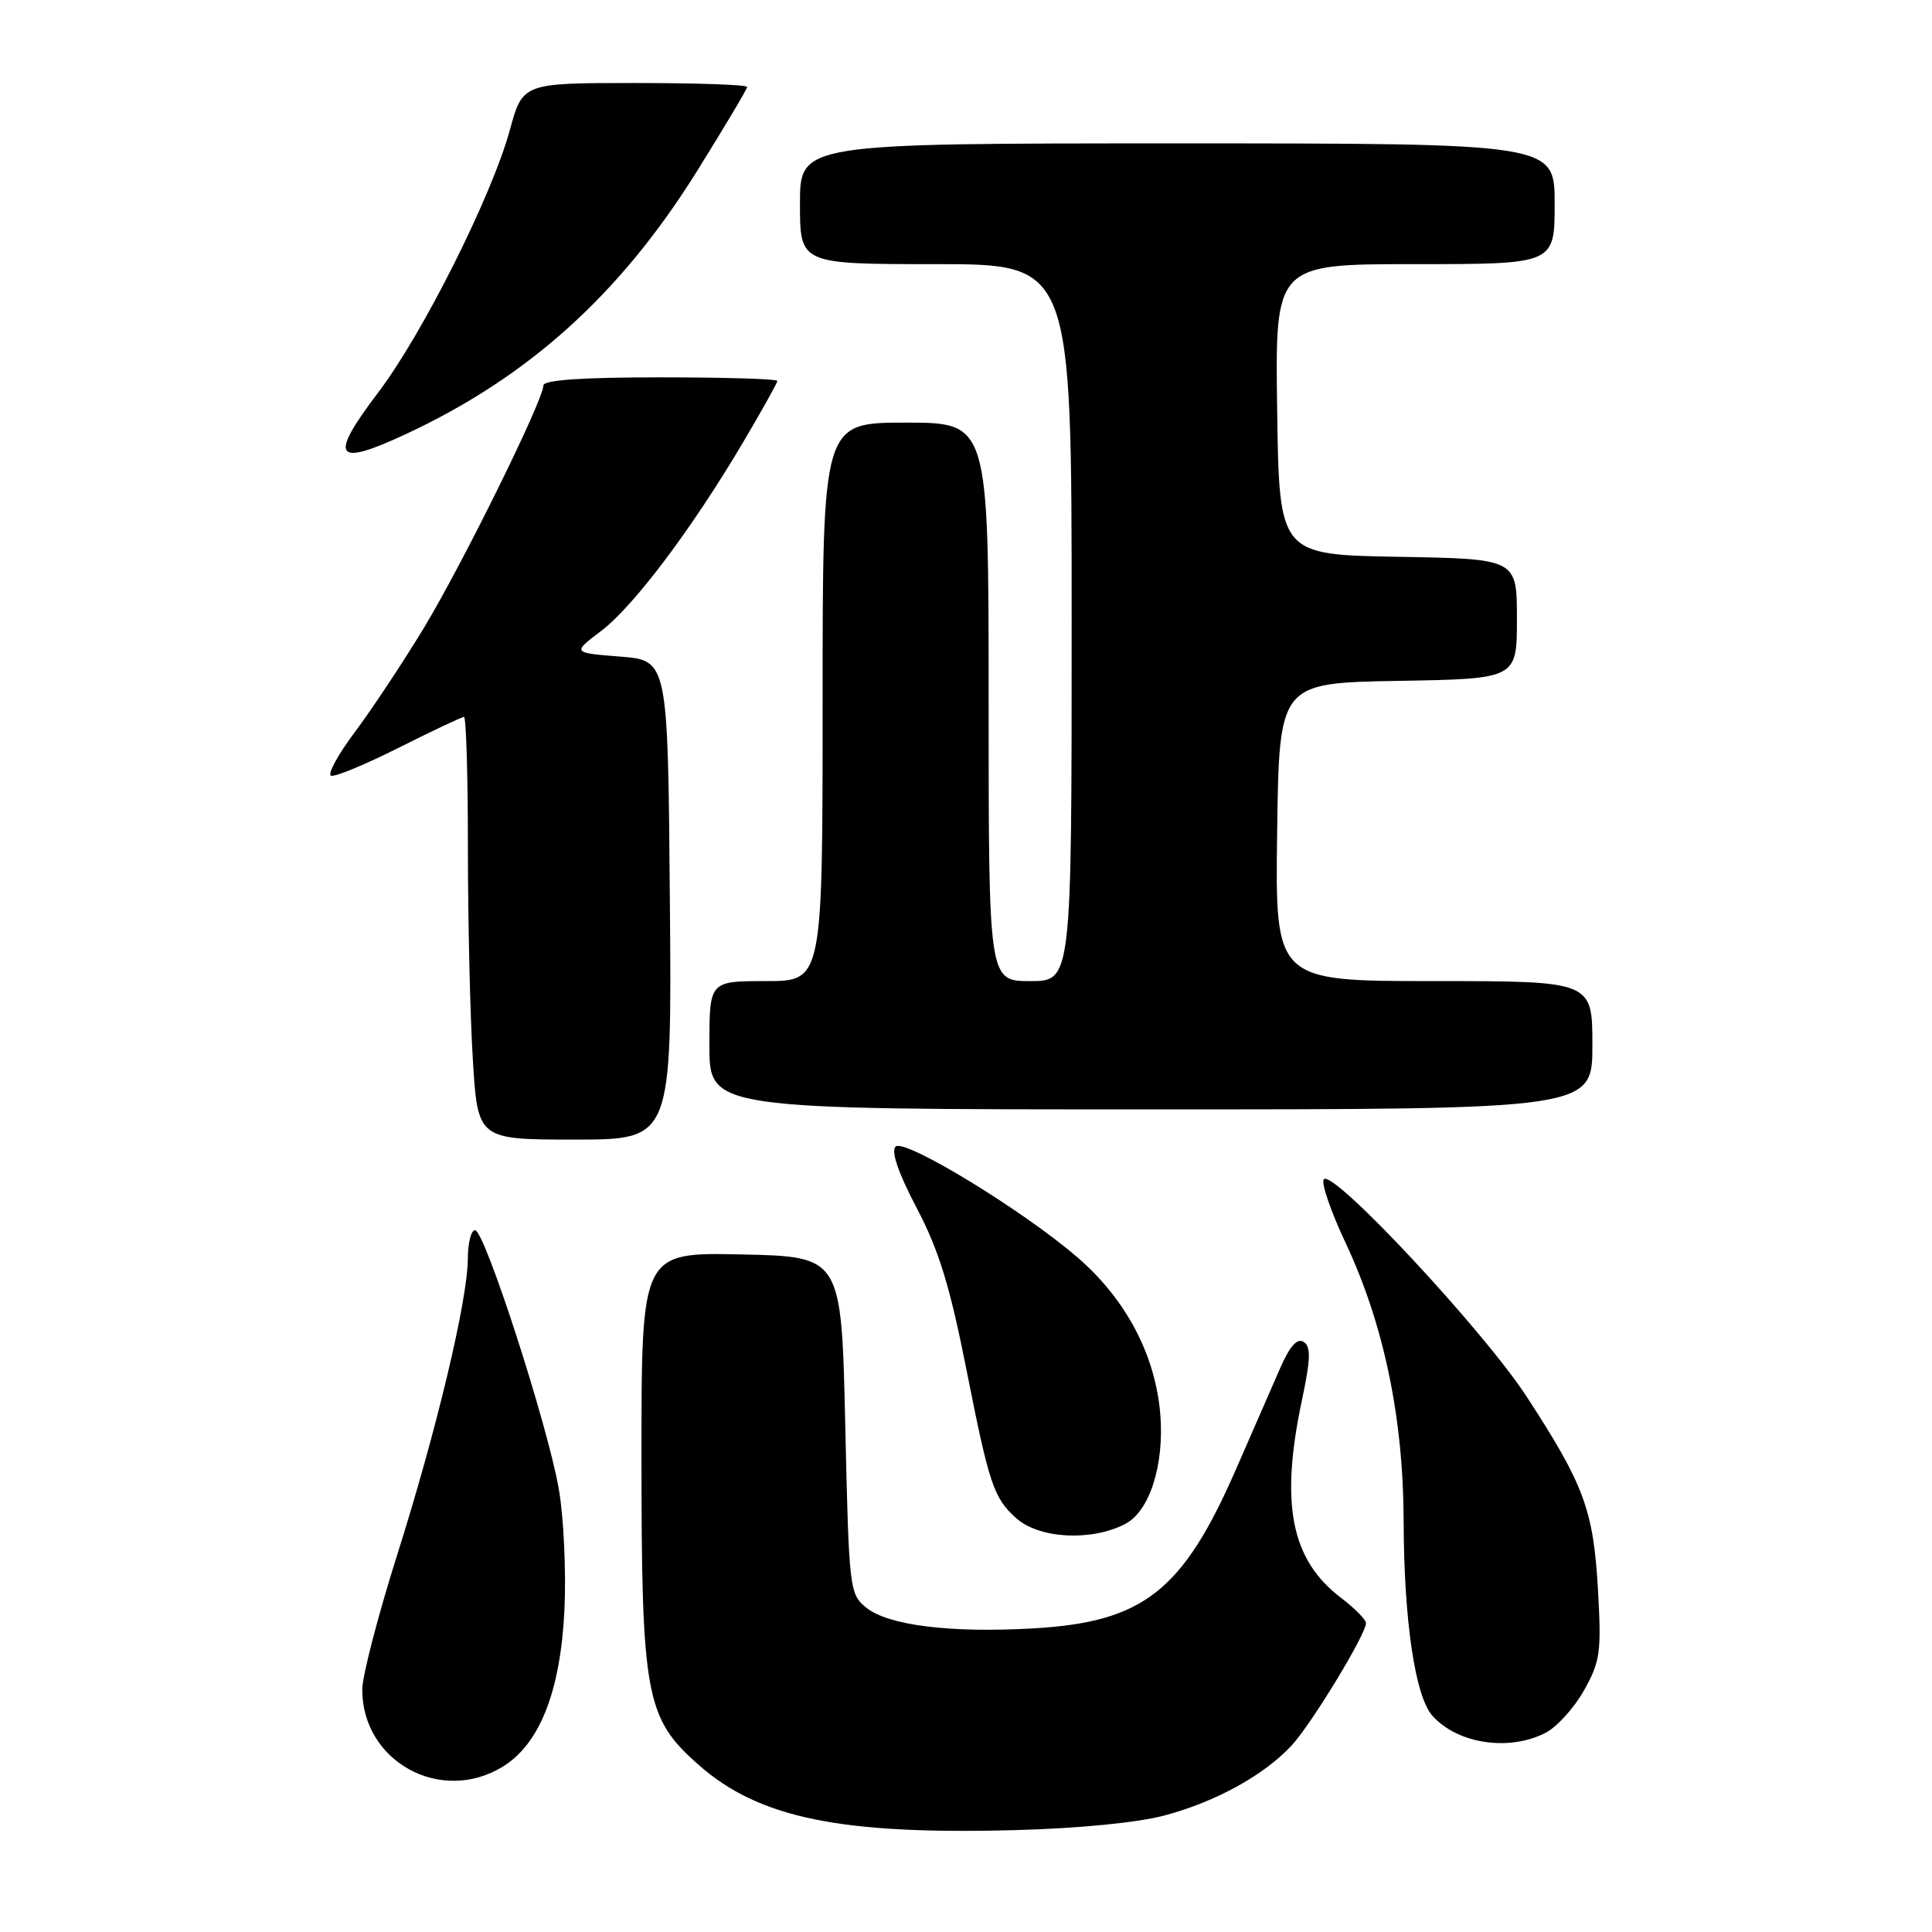 <?xml version="1.0" encoding="UTF-8" standalone="no"?>
<!DOCTYPE svg PUBLIC "-//W3C//DTD SVG 1.1//EN" "http://www.w3.org/Graphics/SVG/1.1/DTD/svg11.dtd" >
<svg xmlns="http://www.w3.org/2000/svg" xmlns:xlink="http://www.w3.org/1999/xlink" version="1.1" viewBox="0 0 256 256">
 <g >
 <path fill="currentColor"
d=" M 154.34 240.55 C 161.15 238.72 167.49 235.22 171.15 231.28 C 173.78 228.44 181.00 216.56 181.00 215.07 C 181.00 214.61 179.49 213.08 177.64 211.68 C 171.06 206.65 169.60 199.26 172.51 185.55 C 173.67 180.07 173.72 178.44 172.74 177.81 C 171.89 177.27 170.91 178.36 169.64 181.26 C 168.62 183.59 165.99 189.61 163.80 194.63 C 156.73 210.84 151.51 214.94 136.90 215.77 C 125.92 216.40 117.68 215.37 114.78 213.02 C 112.56 211.23 112.49 210.59 112.00 188.84 C 111.50 166.50 111.50 166.50 98.25 166.22 C 85.00 165.94 85.00 165.94 85.00 192.79 C 85.00 224.78 85.53 227.66 92.60 233.88 C 100.57 240.90 111.37 243.12 134.50 242.50 C 142.93 242.28 150.83 241.50 154.34 240.55 Z  M 66.59 234.11 C 71.51 231.11 74.27 224.11 74.79 213.33 C 75.03 208.28 74.70 201.08 74.05 197.33 C 72.57 188.81 64.22 163.00 62.94 163.00 C 62.43 163.00 62.00 164.69 61.99 166.75 C 61.98 172.23 57.85 189.55 52.59 206.15 C 50.07 214.13 48.00 222.11 48.00 223.88 C 48.00 233.41 58.38 239.12 66.59 234.11 Z  M 204.81 229.60 C 206.30 228.83 208.59 226.30 209.89 223.98 C 212.04 220.15 212.21 218.93 211.74 210.63 C 211.13 200.08 209.92 196.78 202.31 185.09 C 196.59 176.30 176.70 154.97 175.42 156.25 C 175.01 156.66 176.32 160.50 178.34 164.78 C 183.37 175.51 185.95 187.90 185.99 201.50 C 186.02 214.72 187.51 224.80 189.81 227.36 C 193.16 231.08 199.97 232.10 204.81 229.60 Z  M 149.12 201.92 C 152.33 200.24 154.28 194.12 153.75 187.45 C 153.11 179.56 149.21 172.16 142.76 166.60 C 135.49 160.33 119.81 150.79 118.67 151.93 C 118.04 152.56 119.04 155.45 121.48 160.09 C 124.42 165.69 125.88 170.46 128.09 181.64 C 131.08 196.73 131.67 198.50 134.66 201.17 C 137.71 203.90 144.64 204.26 149.12 201.92 Z  M 88.76 119.25 C 88.50 87.50 88.50 87.50 82.16 87.00 C 75.82 86.50 75.82 86.50 79.66 83.60 C 83.95 80.35 91.70 70.06 98.49 58.56 C 100.97 54.37 103.00 50.73 103.00 50.47 C 103.00 50.21 96.03 50.00 87.50 50.00 C 77.11 50.00 72.00 50.35 72.00 51.08 C 72.00 53.01 61.27 74.77 56.15 83.23 C 53.39 87.78 49.29 93.97 47.03 96.99 C 44.77 100.00 43.35 102.62 43.87 102.79 C 44.40 102.97 48.46 101.28 52.89 99.05 C 57.33 96.82 61.19 95.00 61.48 95.00 C 61.77 95.00 62.00 102.80 62.00 112.34 C 62.00 121.88 62.29 134.48 62.65 140.34 C 63.30 151.00 63.30 151.00 76.17 151.00 C 89.03 151.00 89.03 151.00 88.76 119.25 Z  M 211.00 138.50 C 211.00 130.00 211.00 130.00 189.98 130.00 C 168.96 130.00 168.96 130.00 169.23 110.25 C 169.50 90.50 169.50 90.50 185.25 90.22 C 201.00 89.95 201.00 89.95 201.00 82.00 C 201.00 74.05 201.00 74.05 185.25 73.78 C 169.50 73.50 169.50 73.50 169.23 54.25 C 168.96 35.00 168.96 35.00 187.48 35.00 C 206.00 35.00 206.00 35.00 206.00 27.00 C 206.00 19.00 206.00 19.00 156.00 19.00 C 106.00 19.00 106.00 19.00 106.00 27.00 C 106.00 35.00 106.00 35.00 124.00 35.00 C 142.00 35.00 142.00 35.00 142.00 82.50 C 142.00 130.00 142.00 130.00 136.50 130.00 C 131.00 130.00 131.00 130.00 131.00 93.00 C 131.00 56.00 131.00 56.00 120.00 56.00 C 109.00 56.00 109.00 56.00 109.00 93.00 C 109.00 130.00 109.00 130.00 101.50 130.00 C 94.00 130.00 94.00 130.00 94.00 138.50 C 94.00 147.00 94.00 147.00 152.50 147.00 C 211.00 147.00 211.00 147.00 211.00 138.50 Z  M 53.76 57.53 C 70.02 49.96 82.13 39.04 92.30 22.77 C 95.98 16.86 99.00 11.80 99.00 11.52 C 99.00 11.23 92.31 11.00 84.13 11.00 C 69.26 11.00 69.26 11.00 67.55 17.25 C 65.16 25.99 55.99 44.26 50.12 52.00 C 43.52 60.70 44.32 61.93 53.76 57.53 Z "/>
</g>
</svg>